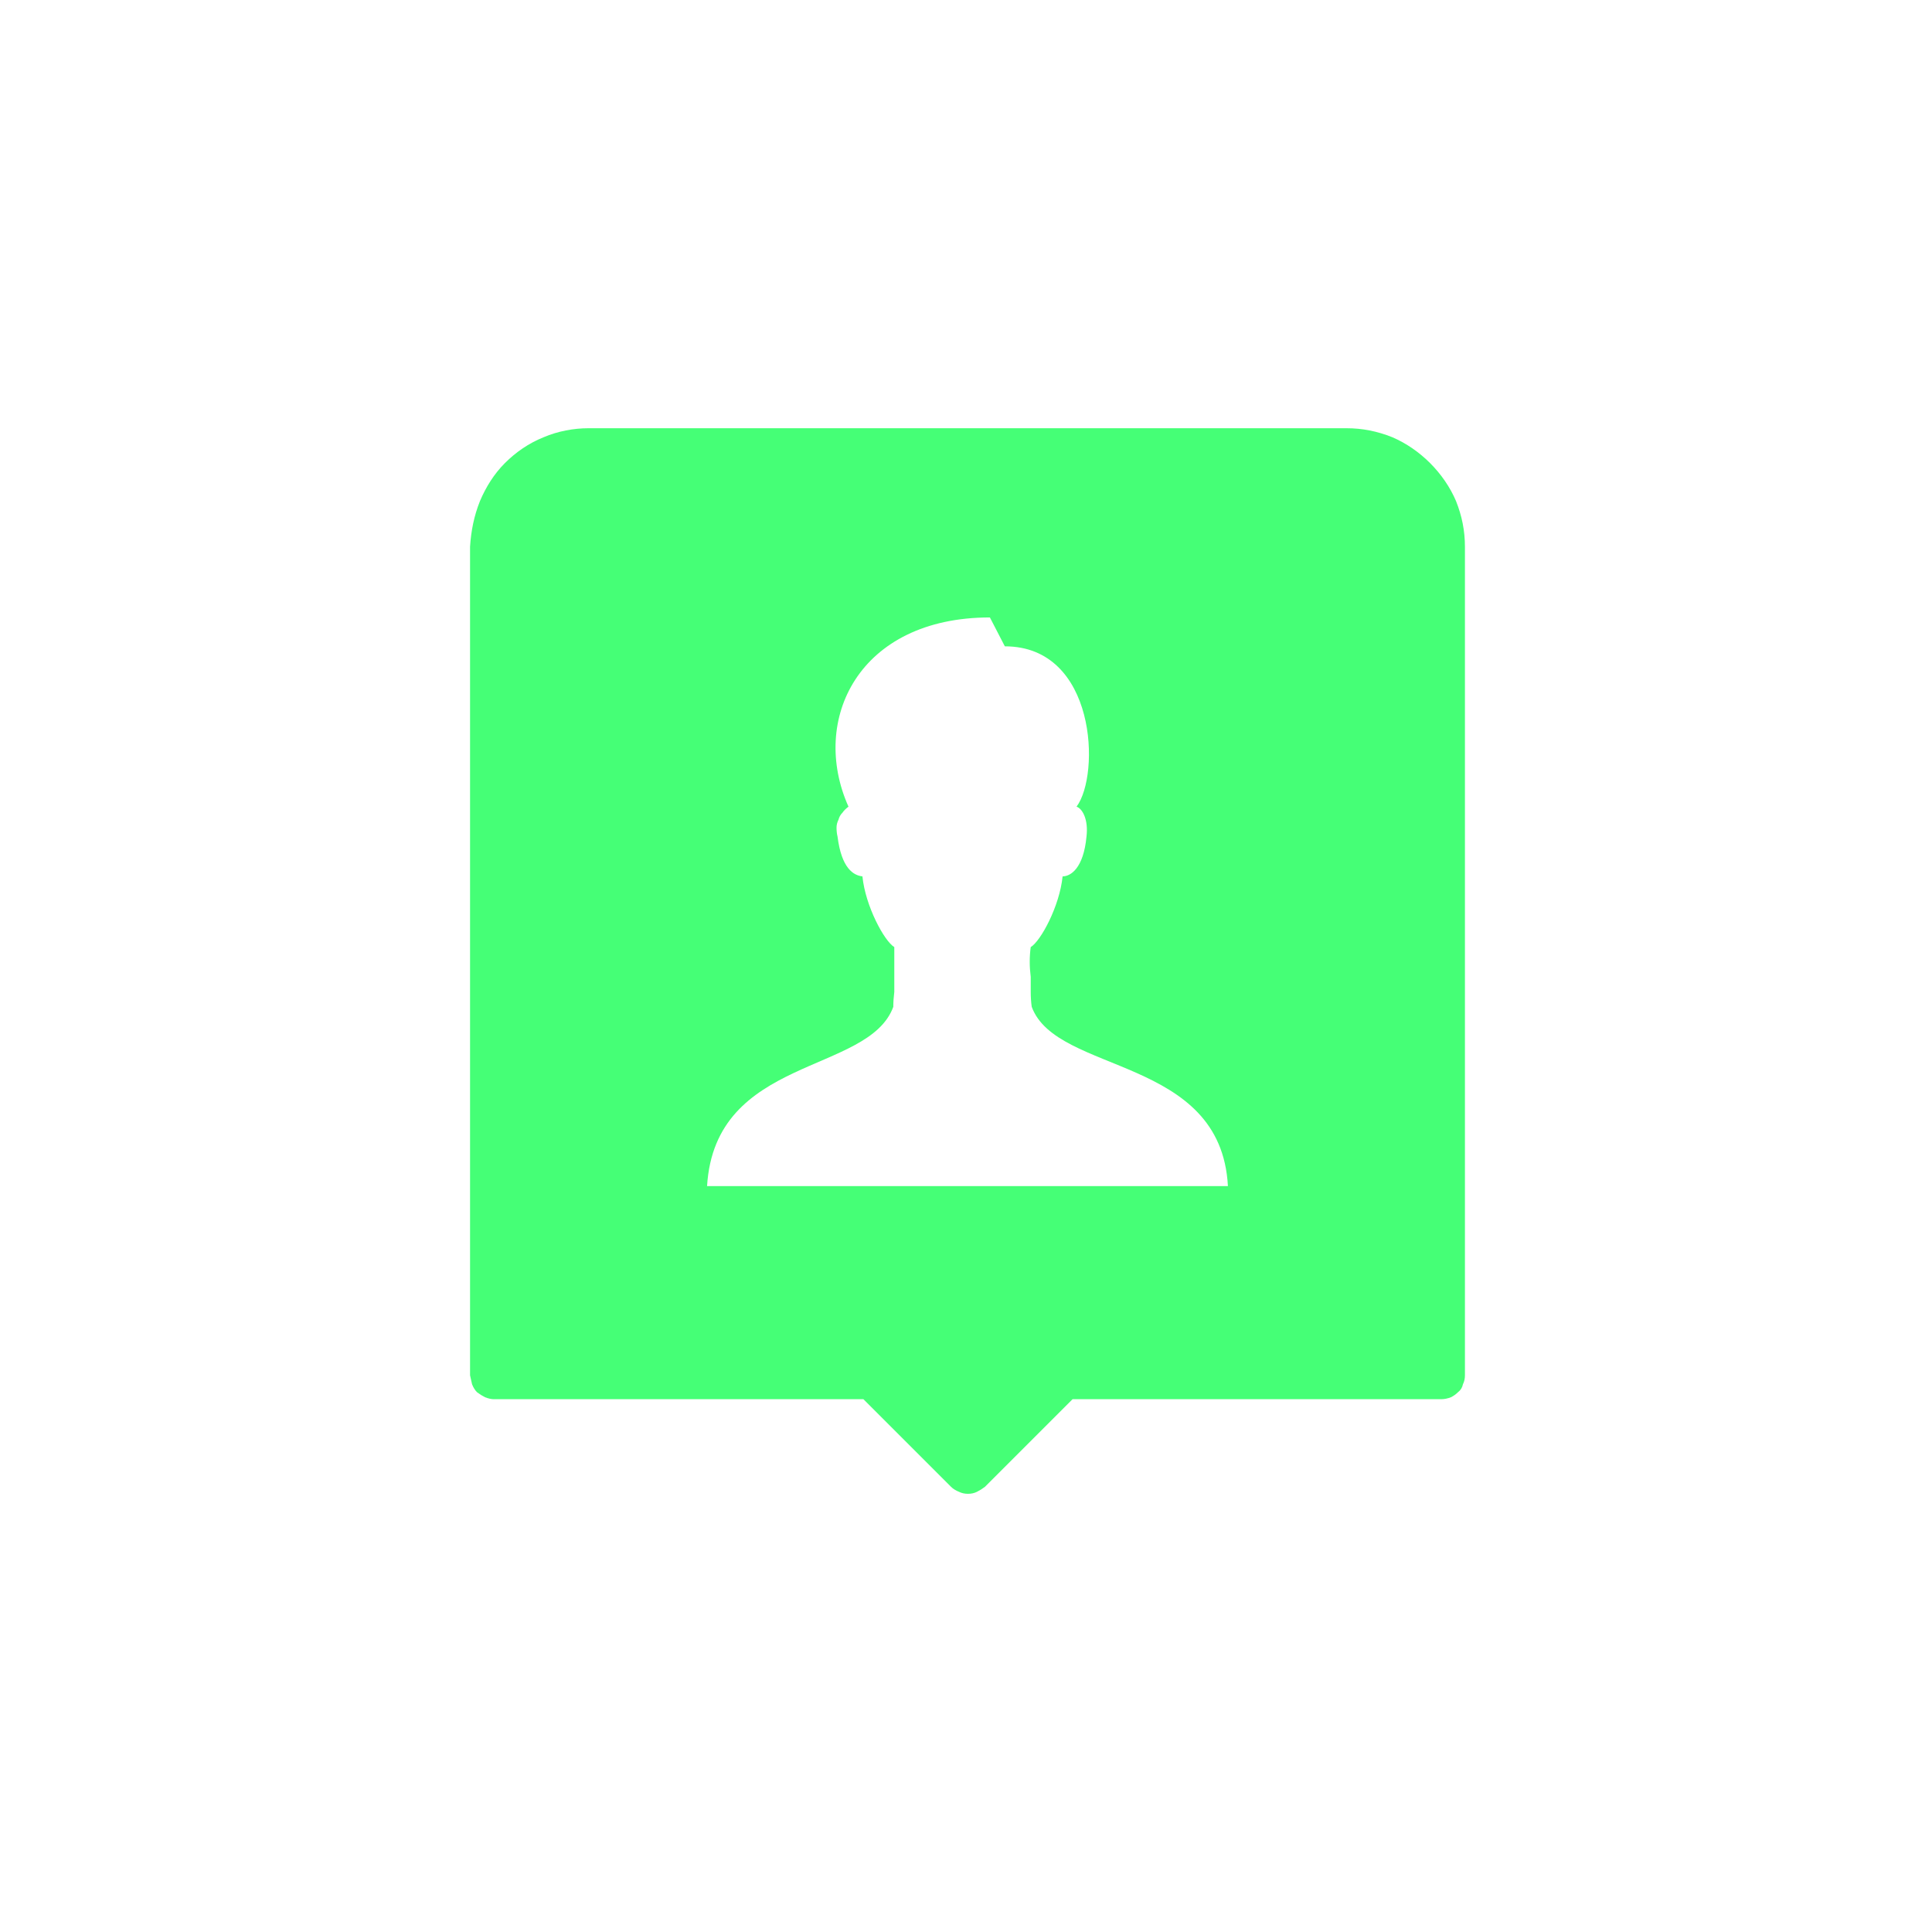 <svg version="1.2" xmlns="http://www.w3.org/2000/svg" viewBox="0 0 194 194" width="36" height="36">
	<title>Portfolio Page Nav Highlighted-svg</title>
	<defs>
		<clipPath clipPathUnits="userSpaceOnUse" id="cp1">
			<path d="m0-28h572v305h-572z"/>
		</clipPath>
	</defs>
	<style>
		.s0 { fill: #45ff76 } 
	</style>
	<g id="Clip-Path: Portfolio_Page_Nav_Highlighted" clip-path="url(#cp1)">
		<g id="Portfolio_Page_Nav_Highlighted">
			<g id="Group_437">
				<path id="Path_537" fill-rule="evenodd" class="s0" d="m139.8 43.9c1.4 0.6 2.7 1.5 3.8 2.6 1.1 1.1 2 2.4 2.6 3.8 0.6 1.5 0.9 3 0.9 4.6v83.2q0 0.5-0.2 0.9-0.1 0.5-0.5 0.8-0.3 0.3-0.7 0.5-0.5 0.2-1 0.2h-37l-8.8 8.8q-0.4 0.3-0.8 0.5-0.4 0.2-0.9 0.2-0.5 0-0.9-0.2-0.5-0.2-0.8-0.5l-8.8-8.8h-37.1q-0.4 0-0.9-0.2-0.4-0.2-0.8-0.5-0.3-0.3-0.5-0.8-0.1-0.4-0.2-0.9v-83.2c0.1-1.6 0.4-3.1 1-4.6 0.6-1.4 1.4-2.7 2.5-3.8 1.1-1.1 2.4-2 3.9-2.6 1.4-0.6 3-0.9 4.5-0.9h76.1c1.6 0 3.1 0.3 4.6 0.9zm-68.8 75.2h52.3c-0.7-13.1-17.2-11.2-19.7-18q-0.1-0.7-0.1-1.5 0-0.7 0-1.5-0.1-0.8-0.1-1.5 0-0.8 0.1-1.5c1-0.6 2.9-4.1 3.2-7.1 0.8 0 2.1-0.8 2.4-4 0.2-1.7-0.4-2.8-1-3 2.4-3.2 2-16.1-7.2-16.1l-1.5-2.9c-13.2 0-18.1 10.3-14.2 19q-0.4 0.3-0.6 0.6-0.3 0.3-0.4 0.7-0.2 0.4-0.2 0.8 0 0.5 0.1 0.9c0.4 3.2 1.6 3.9 2.5 4 0.3 3 2.2 6.5 3.2 7.1q0 0.7 0 1.5 0 0.7 0 1.5 0 0.7 0 1.5-0.1 0.8-0.1 1.5c-2.5 6.8-17.9 4.9-18.7 18z"/>
			</g>
		</g>
	</g>
</svg>